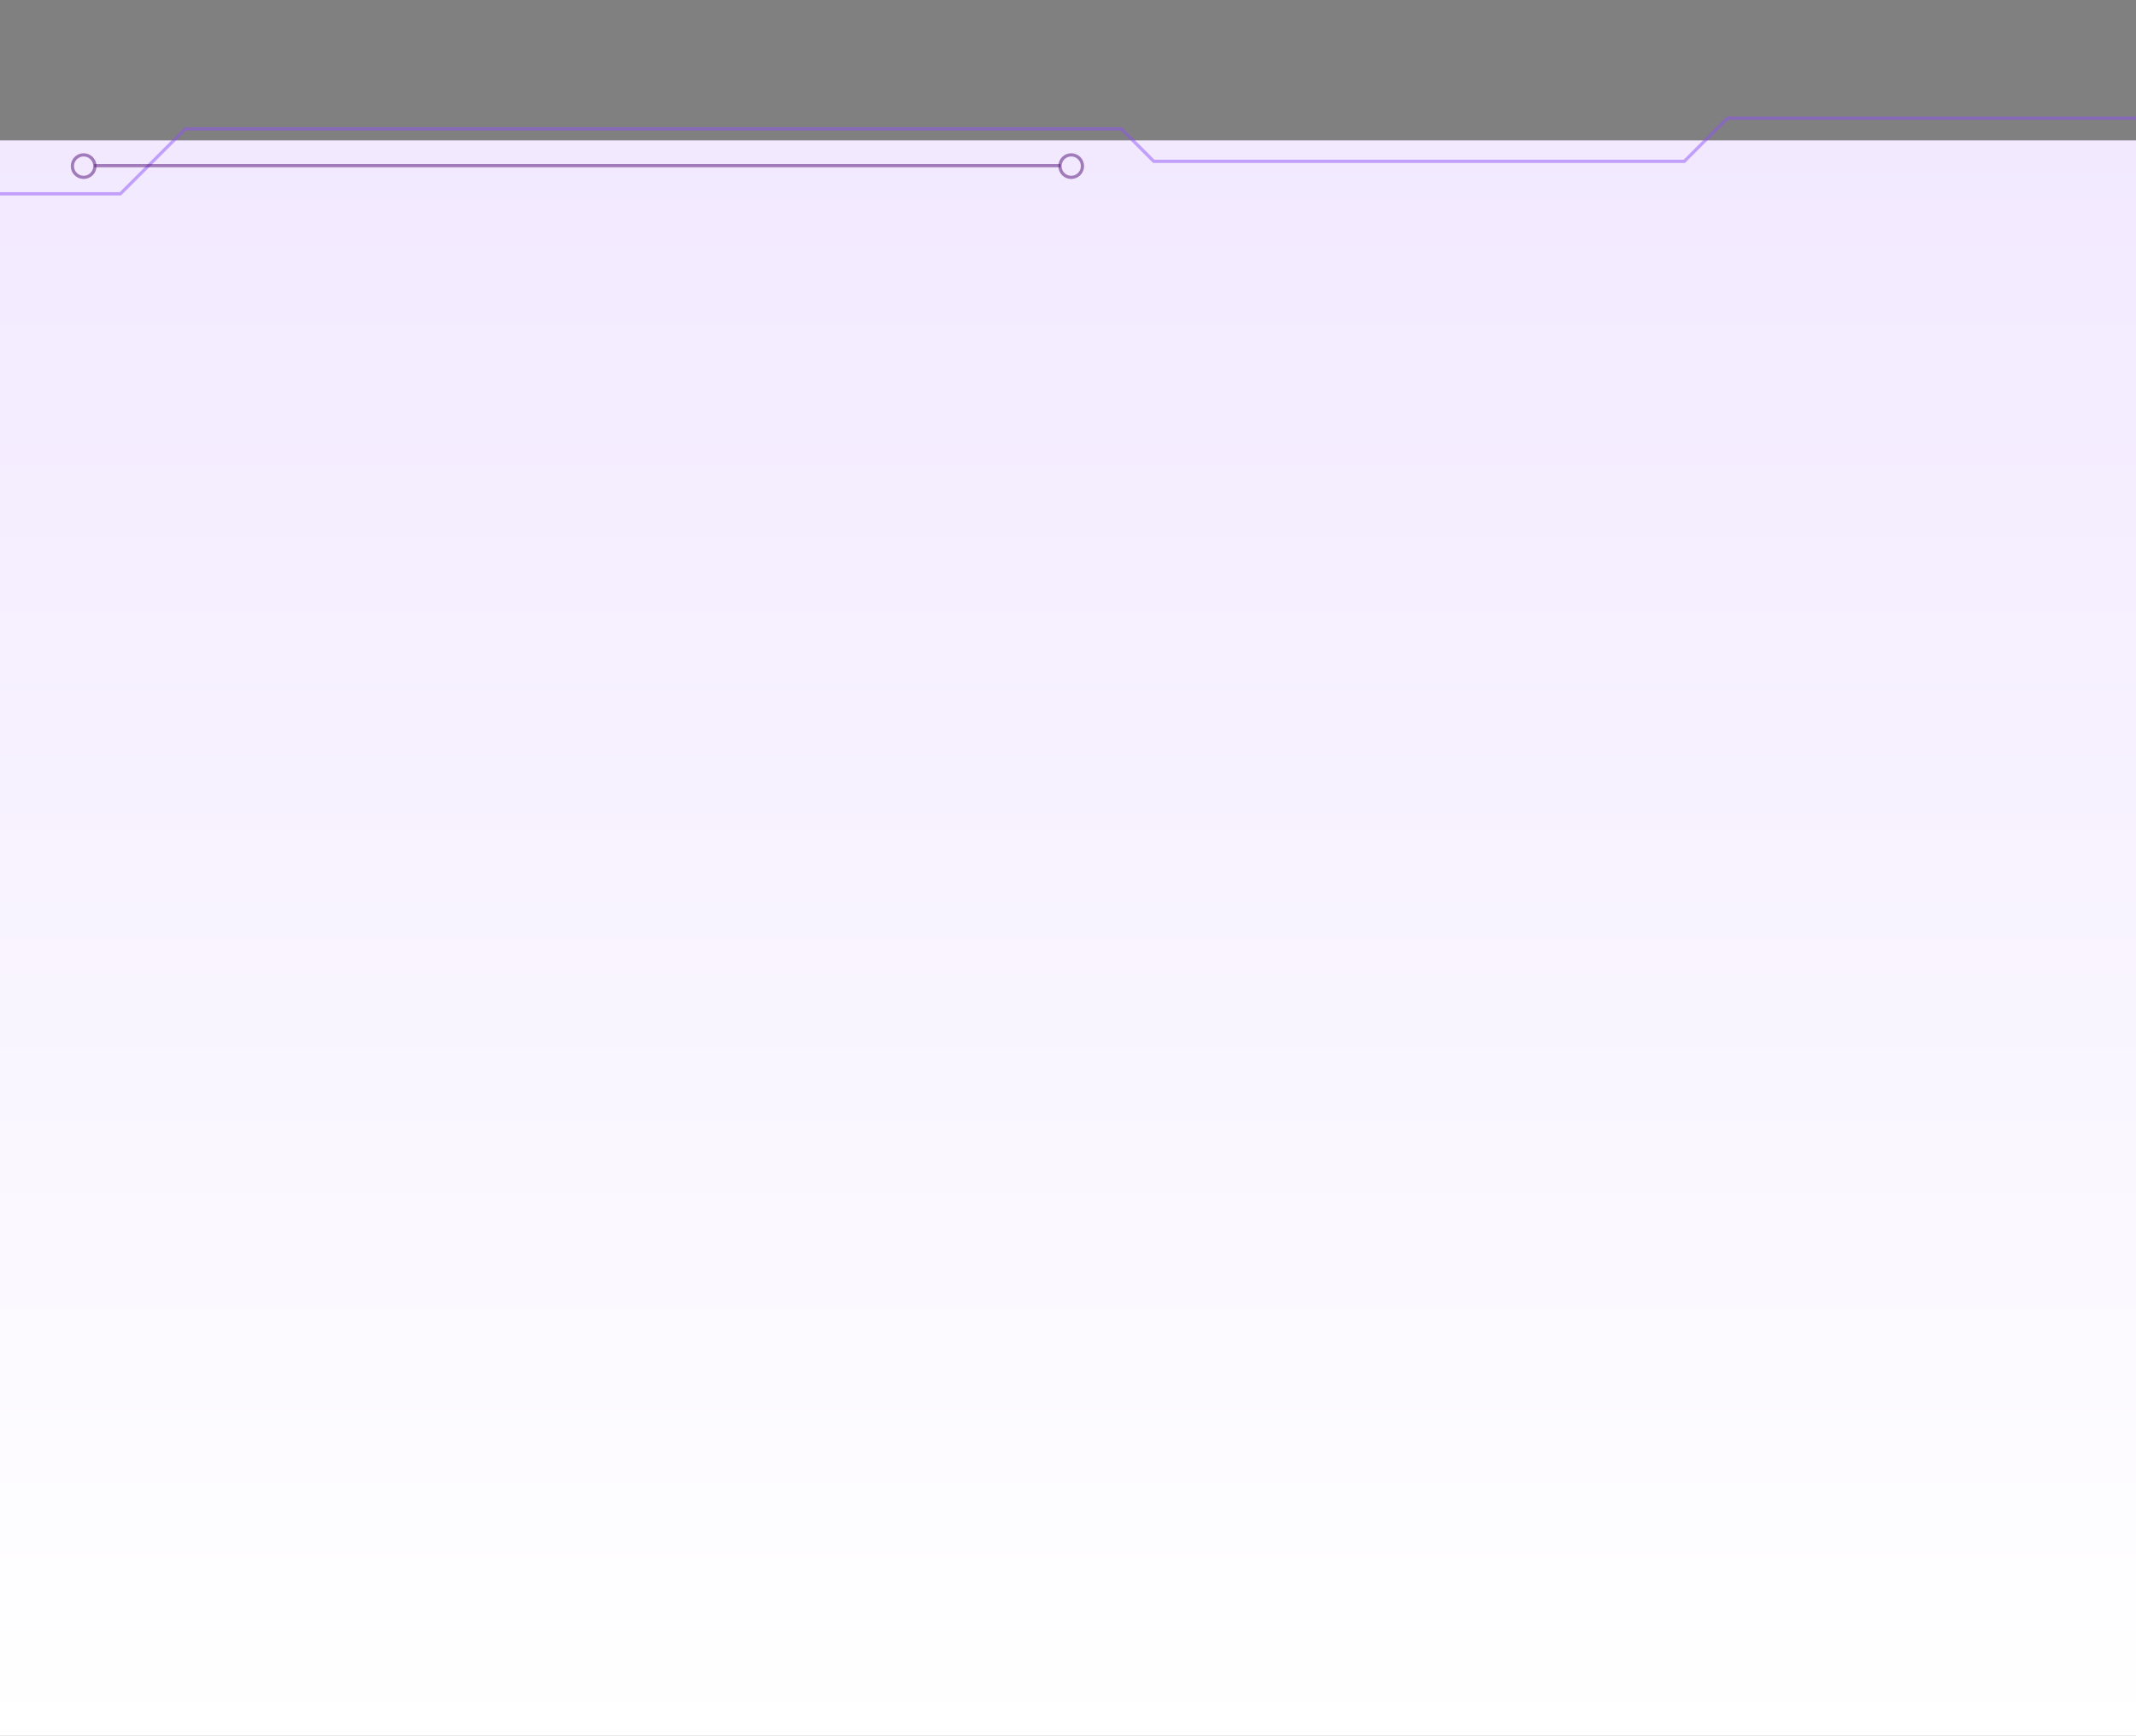 <svg xmlns="http://www.w3.org/2000/svg" xmlns:xlink="http://www.w3.org/1999/xlink" width="1328" height="1079.287" viewBox="0 0 1328 1079.287">
  <rect x="0" y="0" width="1328" height="1079.287" fill="#808080" stroke="none"/>
  <defs>
    <linearGradient id="linear-gradient" x1="0.5" x2="0.5" y2="1" gradientUnits="objectBoundingBox">
      <stop offset="0" stop-color="#f2e9ff"/>
      <stop offset="1" stop-color="#fff"/>
    </linearGradient>
  </defs>
  <g id="Grupo_146835" data-name="Grupo 146835" transform="translate(-136 -12709.48)">
    <g id="Grupo_142424" data-name="Grupo 142424" transform="translate(0 7800.767)">
      <rect id="Rectángulo_37605" data-name="Rectángulo 37605" width="1328" height="992" transform="translate(136 4996)" fill="url(#linear-gradient)"/>
      <path id="Trazado_174915" data-name="Trazado 174915" d="M-7355-6670.794h74.841l40.371-40.371h581.937l20.186,20.186h329.854l26.812-26.812h253.988" transform="translate(7491 11700)" fill="none" stroke="#8f52f5" stroke-width="2" opacity="0.49"/>
      <path id="Trazado_174916" data-name="Trazado 174916" d="M-7311-6694.292h600.659" transform="translate(7505.656 11706)" fill="none" stroke="#500c75" stroke-width="2" opacity="0.5"/>
      <g id="Elipse_4084" data-name="Elipse 4084" transform="translate(794 5004)" fill="none" stroke="#500c75" stroke-width="2" opacity="0.5">
        <circle cx="8" cy="8" r="8" stroke="none"/>
        <circle cx="8" cy="8" r="7" fill="none"/>
      </g>
      <g id="Elipse_4085" data-name="Elipse 4085" transform="translate(180 5004)" fill="none" stroke="#500c75" stroke-width="2" opacity="0.5">
        <circle cx="8" cy="8" r="8" stroke="none"/>
        <circle cx="8" cy="8" r="7" fill="none"/>
      </g>
    </g>
    <g id="Grupo_146834" data-name="Grupo 146834">
      <rect id="Rectángulo_40336" data-name="Rectángulo 40336" width="1328" height="1057.52" transform="translate(136 12709.48)" fill="none"/>
    </g>
  </g>
</svg>
